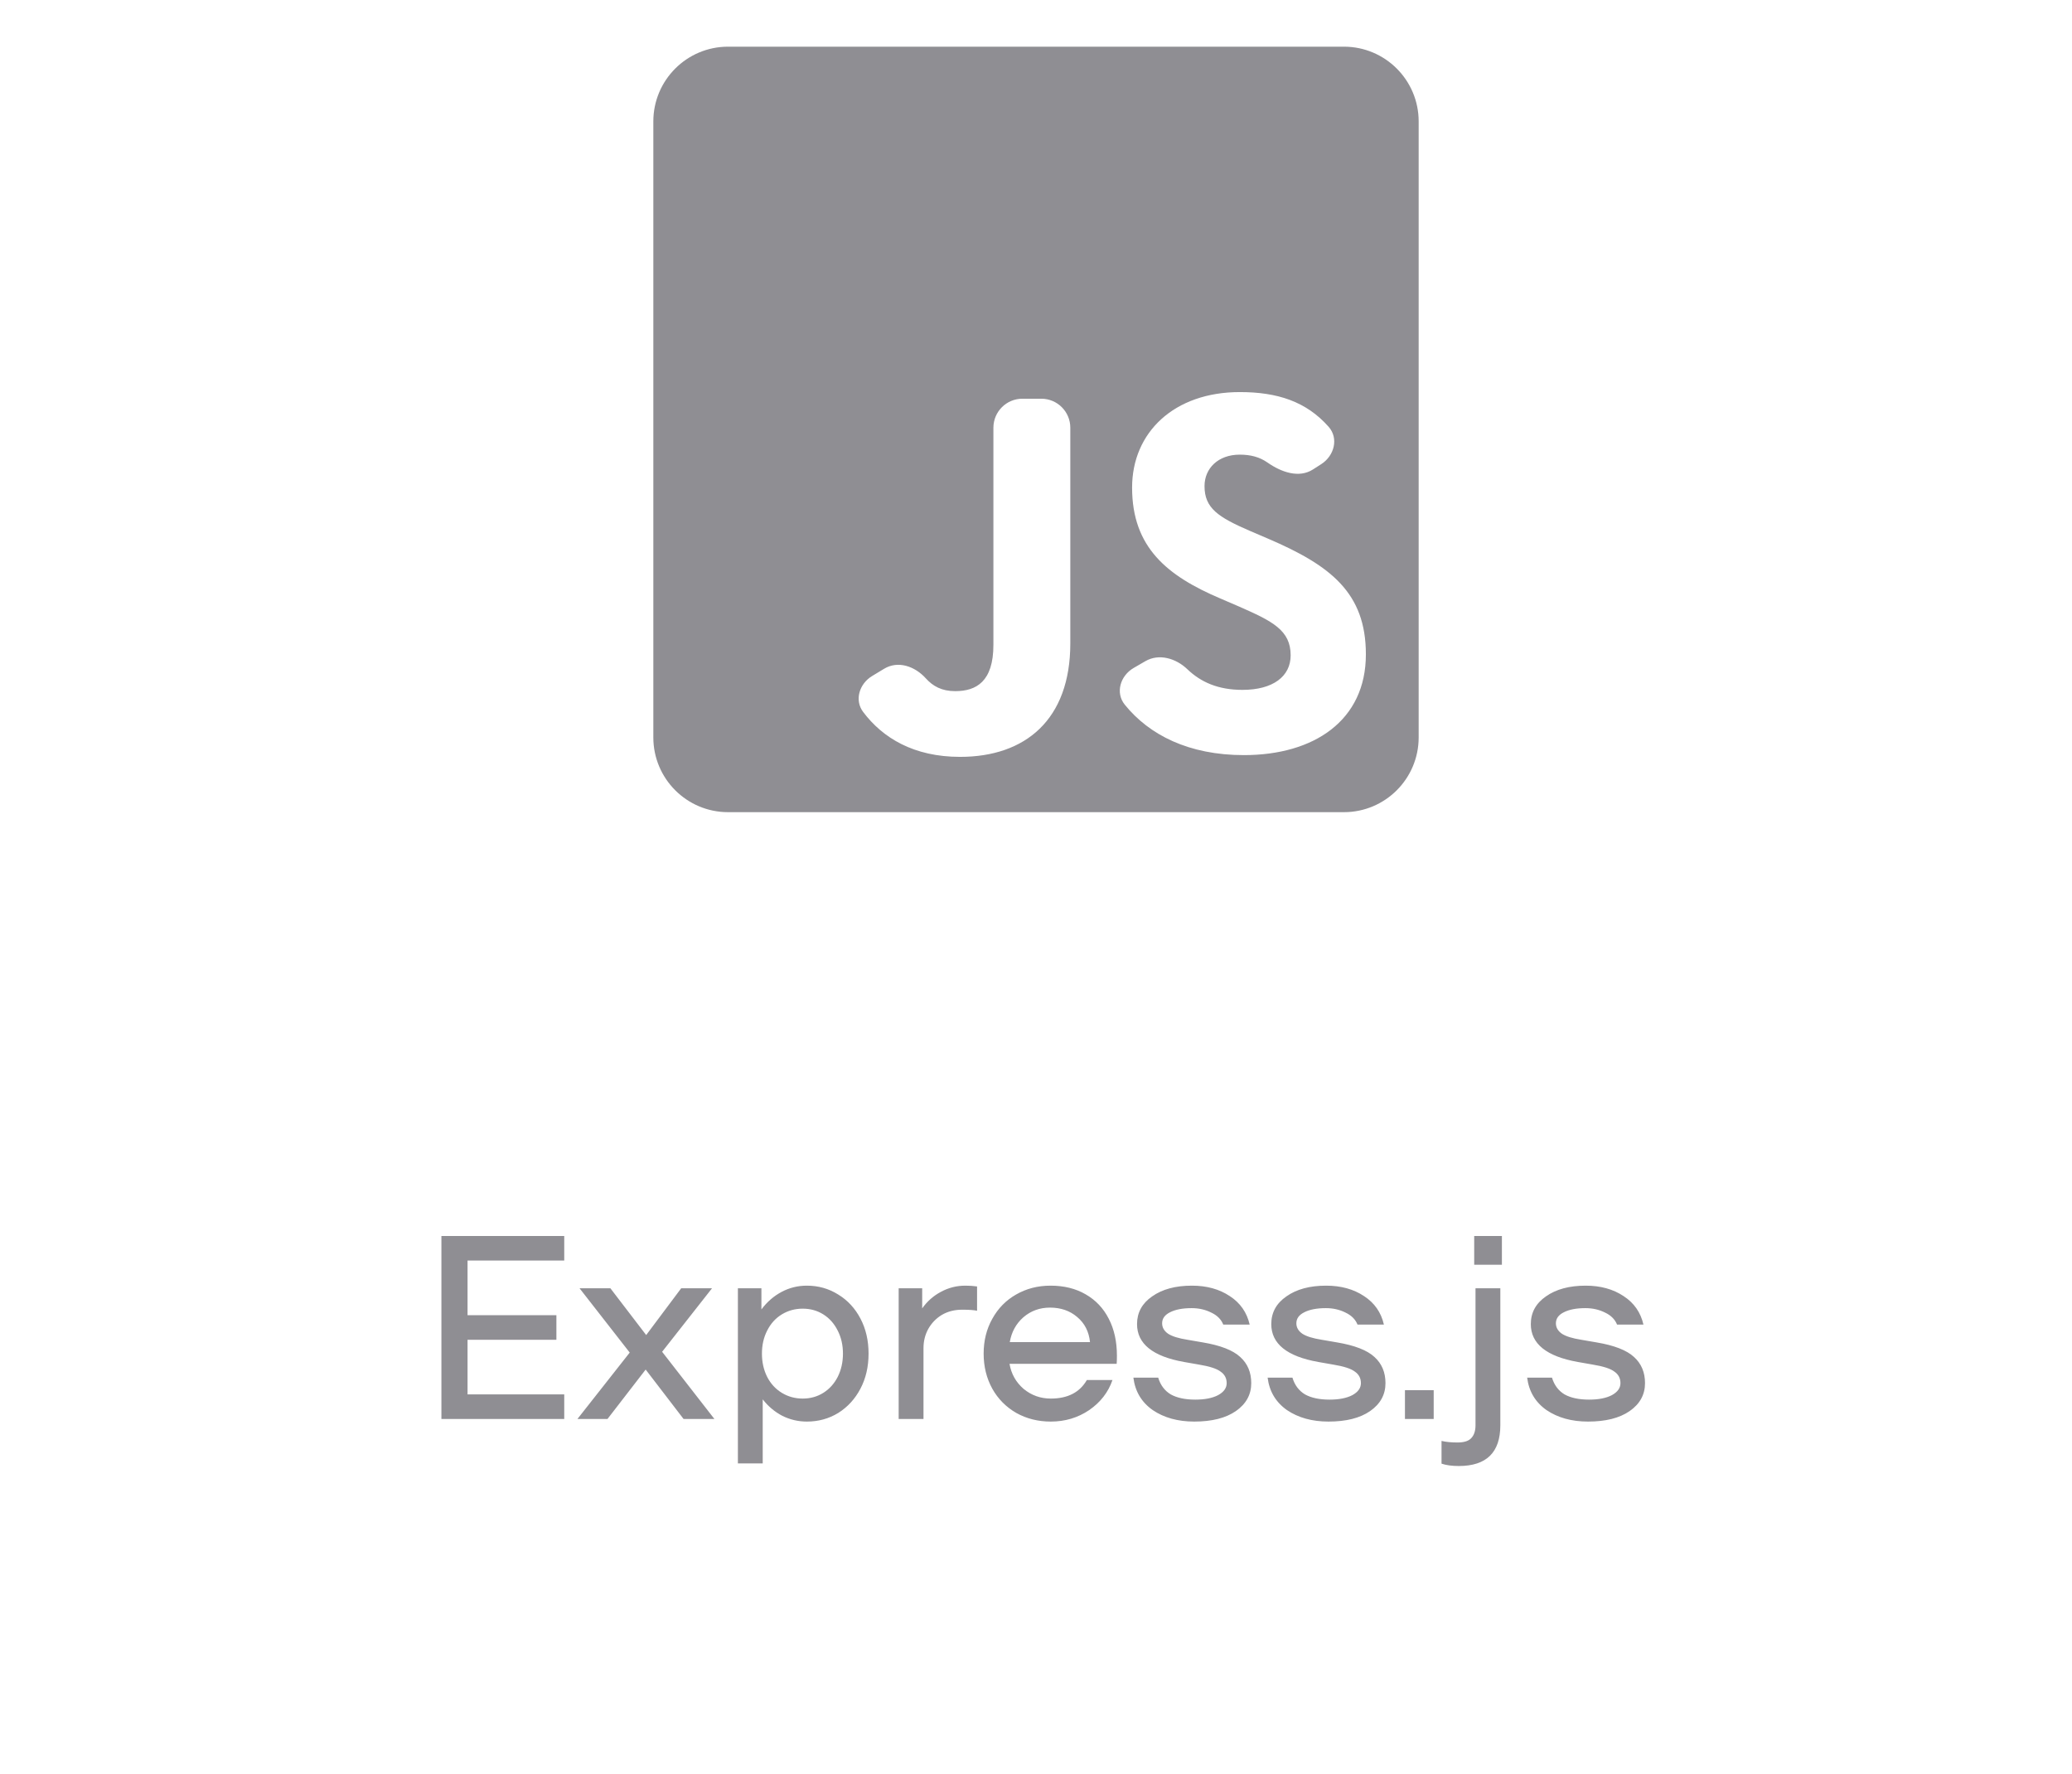 <svg width="111" height="95" viewBox="0 0 111 95" fill="none" xmlns="http://www.w3.org/2000/svg">
<path fill-rule="evenodd" clip-rule="evenodd" d="M39.004 2.5H71.996C74.207 2.5 76 4.293 76 6.504V39.496C76 41.707 74.207 43.5 71.996 43.5H39.004C36.793 43.5 35 41.707 35 39.496V6.504C35 4.293 36.793 2.5 39.004 2.5ZM57.338 34.464C57.338 38.547 54.926 40.538 51.434 40.538C48.951 40.538 47.288 39.525 46.24 38.132C45.761 37.497 46.038 36.621 46.719 36.209L47.36 35.821C48.11 35.367 49.011 35.683 49.599 36.334C49.976 36.751 50.447 37.018 51.171 37.018C52.295 37.018 53.218 36.511 53.218 34.54V22.909C53.218 22.05 53.914 21.355 54.772 21.355H55.784C56.642 21.355 57.338 22.05 57.338 22.909V34.464ZM66.64 40.444C63.68 40.444 61.566 39.363 60.256 37.743C59.737 37.102 60.019 36.188 60.732 35.776L61.362 35.411C62.092 34.988 62.998 35.26 63.607 35.843C64.329 36.535 65.255 36.95 66.561 36.95C68.194 36.95 69.142 36.228 69.142 35.101C69.142 33.75 68.166 33.272 66.363 32.48L65.378 32.056C62.534 30.846 60.648 29.326 60.648 26.115C60.648 23.159 62.9 21 66.419 21C68.421 21 69.973 21.497 71.177 22.859C71.724 23.477 71.48 24.409 70.786 24.856L70.339 25.143C69.585 25.627 68.636 25.289 67.902 24.774C67.482 24.48 67.003 24.351 66.415 24.351C65.26 24.351 64.528 25.083 64.528 26.037C64.528 27.219 65.26 27.698 66.949 28.43L67.934 28.852C71.286 30.288 73.172 31.755 73.172 35.047C73.173 38.596 70.386 40.444 66.64 40.444Z" fill="#8F8E93"/>
<path d="M25.047 67.516V70.442H29.807V71.758H25.047V74.684H30.227V76H23.647V66.2H30.227V67.516H25.047ZM36.619 76L34.589 73.354L32.545 76H30.935L33.735 72.444L31.047 69H32.699L34.617 71.506L36.493 69H38.145L35.471 72.402L38.271 76H36.619ZM43.226 68.86C43.842 68.86 44.402 69.019 44.906 69.336C45.41 69.644 45.807 70.073 46.096 70.624C46.386 71.175 46.53 71.8 46.53 72.5C46.53 73.2 46.386 73.825 46.096 74.376C45.807 74.927 45.41 75.361 44.906 75.678C44.402 75.986 43.842 76.14 43.226 76.14C42.76 76.14 42.321 76.037 41.91 75.832C41.499 75.617 41.15 75.323 40.86 74.95V78.38H39.53V69H40.79V70.134C41.089 69.733 41.448 69.42 41.868 69.196C42.288 68.972 42.741 68.86 43.226 68.86ZM43.002 74.908C43.413 74.908 43.782 74.805 44.108 74.6C44.435 74.395 44.691 74.11 44.878 73.746C45.065 73.373 45.158 72.957 45.158 72.5C45.158 72.043 45.065 71.632 44.878 71.268C44.691 70.895 44.435 70.605 44.108 70.4C43.782 70.195 43.413 70.092 43.002 70.092C42.592 70.092 42.218 70.195 41.882 70.4C41.546 70.605 41.285 70.895 41.098 71.268C40.911 71.632 40.818 72.043 40.818 72.5C40.818 72.957 40.911 73.373 41.098 73.746C41.285 74.11 41.546 74.395 41.882 74.6C42.218 74.805 42.592 74.908 43.002 74.908ZM51.713 68.86C51.937 68.86 52.147 68.874 52.343 68.902V70.204C52.175 70.167 51.909 70.148 51.545 70.148C51.135 70.148 50.771 70.241 50.453 70.428C50.145 70.615 49.903 70.867 49.725 71.184C49.557 71.492 49.473 71.833 49.473 72.206V76H48.143V69H49.403V70.078C49.665 69.705 49.996 69.411 50.397 69.196C50.808 68.972 51.247 68.86 51.713 68.86ZM56.279 68.86C56.998 68.86 57.623 69.014 58.155 69.322C58.696 69.63 59.112 70.069 59.401 70.638C59.69 71.198 59.835 71.856 59.835 72.612C59.835 72.808 59.83 72.953 59.821 73.046H54.081C54.174 73.587 54.426 74.035 54.837 74.39C55.257 74.735 55.742 74.908 56.293 74.908C57.198 74.908 57.842 74.577 58.225 73.914H59.597C59.373 74.567 58.958 75.104 58.351 75.524C57.744 75.935 57.058 76.14 56.293 76.14C55.612 76.14 54.996 75.986 54.445 75.678C53.894 75.361 53.465 74.927 53.157 74.376C52.849 73.816 52.695 73.191 52.695 72.5C52.695 71.809 52.849 71.189 53.157 70.638C53.465 70.078 53.89 69.644 54.431 69.336C54.982 69.019 55.598 68.86 56.279 68.86ZM56.251 70.036C55.7 70.036 55.224 70.209 54.823 70.554C54.431 70.899 54.188 71.343 54.095 71.884H58.393C58.337 71.324 58.108 70.876 57.707 70.54C57.315 70.204 56.83 70.036 56.251 70.036ZM63.978 76.14C63.101 76.14 62.359 75.935 61.752 75.524C61.155 75.104 60.81 74.525 60.717 73.788H62.047C62.168 74.189 62.392 74.488 62.718 74.684C63.054 74.871 63.493 74.964 64.034 74.964C64.538 74.964 64.945 74.885 65.252 74.726C65.561 74.558 65.715 74.343 65.715 74.082C65.715 73.821 65.607 73.615 65.392 73.466C65.187 73.307 64.8 73.181 64.231 73.088L63.432 72.948C61.752 72.649 60.913 71.973 60.913 70.918C60.913 70.302 61.183 69.807 61.724 69.434C62.266 69.051 62.975 68.86 63.852 68.86C64.646 68.86 65.323 69.047 65.882 69.42C66.442 69.784 66.797 70.293 66.947 70.946H65.532C65.421 70.666 65.206 70.451 64.888 70.302C64.571 70.143 64.221 70.064 63.839 70.064C63.353 70.064 62.966 70.139 62.676 70.288C62.397 70.428 62.257 70.624 62.257 70.876C62.257 71.1 62.364 71.287 62.578 71.436C62.793 71.576 63.139 71.683 63.614 71.758L64.427 71.898C65.379 72.057 66.05 72.318 66.442 72.682C66.835 73.037 67.031 73.503 67.031 74.082C67.031 74.698 66.755 75.197 66.204 75.58C65.663 75.953 64.921 76.14 63.978 76.14ZM71.17 76.14C70.293 76.14 69.551 75.935 68.944 75.524C68.347 75.104 68.001 74.525 67.908 73.788H69.238C69.359 74.189 69.583 74.488 69.91 74.684C70.246 74.871 70.685 74.964 71.226 74.964C71.73 74.964 72.136 74.885 72.444 74.726C72.752 74.558 72.906 74.343 72.906 74.082C72.906 73.821 72.799 73.615 72.584 73.466C72.379 73.307 71.991 73.181 71.422 73.088L70.624 72.948C68.944 72.649 68.104 71.973 68.104 70.918C68.104 70.302 68.375 69.807 68.916 69.434C69.457 69.051 70.167 68.86 71.044 68.86C71.837 68.86 72.514 69.047 73.074 69.42C73.634 69.784 73.989 70.293 74.138 70.946H72.724C72.612 70.666 72.397 70.451 72.08 70.302C71.763 70.143 71.413 70.064 71.03 70.064C70.545 70.064 70.157 70.139 69.868 70.288C69.588 70.428 69.448 70.624 69.448 70.876C69.448 71.1 69.555 71.287 69.77 71.436C69.985 71.576 70.33 71.683 70.806 71.758L71.618 71.898C72.57 72.057 73.242 72.318 73.634 72.682C74.026 73.037 74.222 73.503 74.222 74.082C74.222 74.698 73.947 75.197 73.396 75.58C72.855 75.953 72.113 76.14 71.17 76.14ZM76.805 74.46V76H75.265V74.46H76.805ZM80.459 66.2V67.74H78.975V66.2H80.459ZM80.375 69V76.336C80.375 77.792 79.633 78.52 78.149 78.52C77.785 78.52 77.477 78.478 77.225 78.394V77.176C77.459 77.232 77.743 77.26 78.079 77.26C78.434 77.26 78.681 77.181 78.821 77.022C78.971 76.863 79.045 76.635 79.045 76.336V69H80.375ZM85.074 76.14C84.197 76.14 83.455 75.935 82.848 75.524C82.251 75.104 81.906 74.525 81.812 73.788H83.142C83.264 74.189 83.488 74.488 83.814 74.684C84.15 74.871 84.589 74.964 85.13 74.964C85.634 74.964 86.04 74.885 86.348 74.726C86.656 74.558 86.81 74.343 86.81 74.082C86.81 73.821 86.703 73.615 86.488 73.466C86.283 73.307 85.896 73.181 85.326 73.088L84.528 72.948C82.848 72.649 82.008 71.973 82.008 70.918C82.008 70.302 82.279 69.807 82.82 69.434C83.362 69.051 84.071 68.86 84.948 68.86C85.742 68.86 86.418 69.047 86.978 69.42C87.538 69.784 87.893 70.293 88.042 70.946H86.628C86.516 70.666 86.302 70.451 85.984 70.302C85.667 70.143 85.317 70.064 84.934 70.064C84.449 70.064 84.062 70.139 83.772 70.288C83.492 70.428 83.352 70.624 83.352 70.876C83.352 71.1 83.46 71.287 83.674 71.436C83.889 71.576 84.234 71.683 84.71 71.758L85.522 71.898C86.474 72.057 87.146 72.318 87.538 72.682C87.93 73.037 88.126 73.503 88.126 74.082C88.126 74.698 87.851 75.197 87.3 75.58C86.759 75.953 86.017 76.14 85.074 76.14Z" fill="#8F8E93"/>
</svg>
